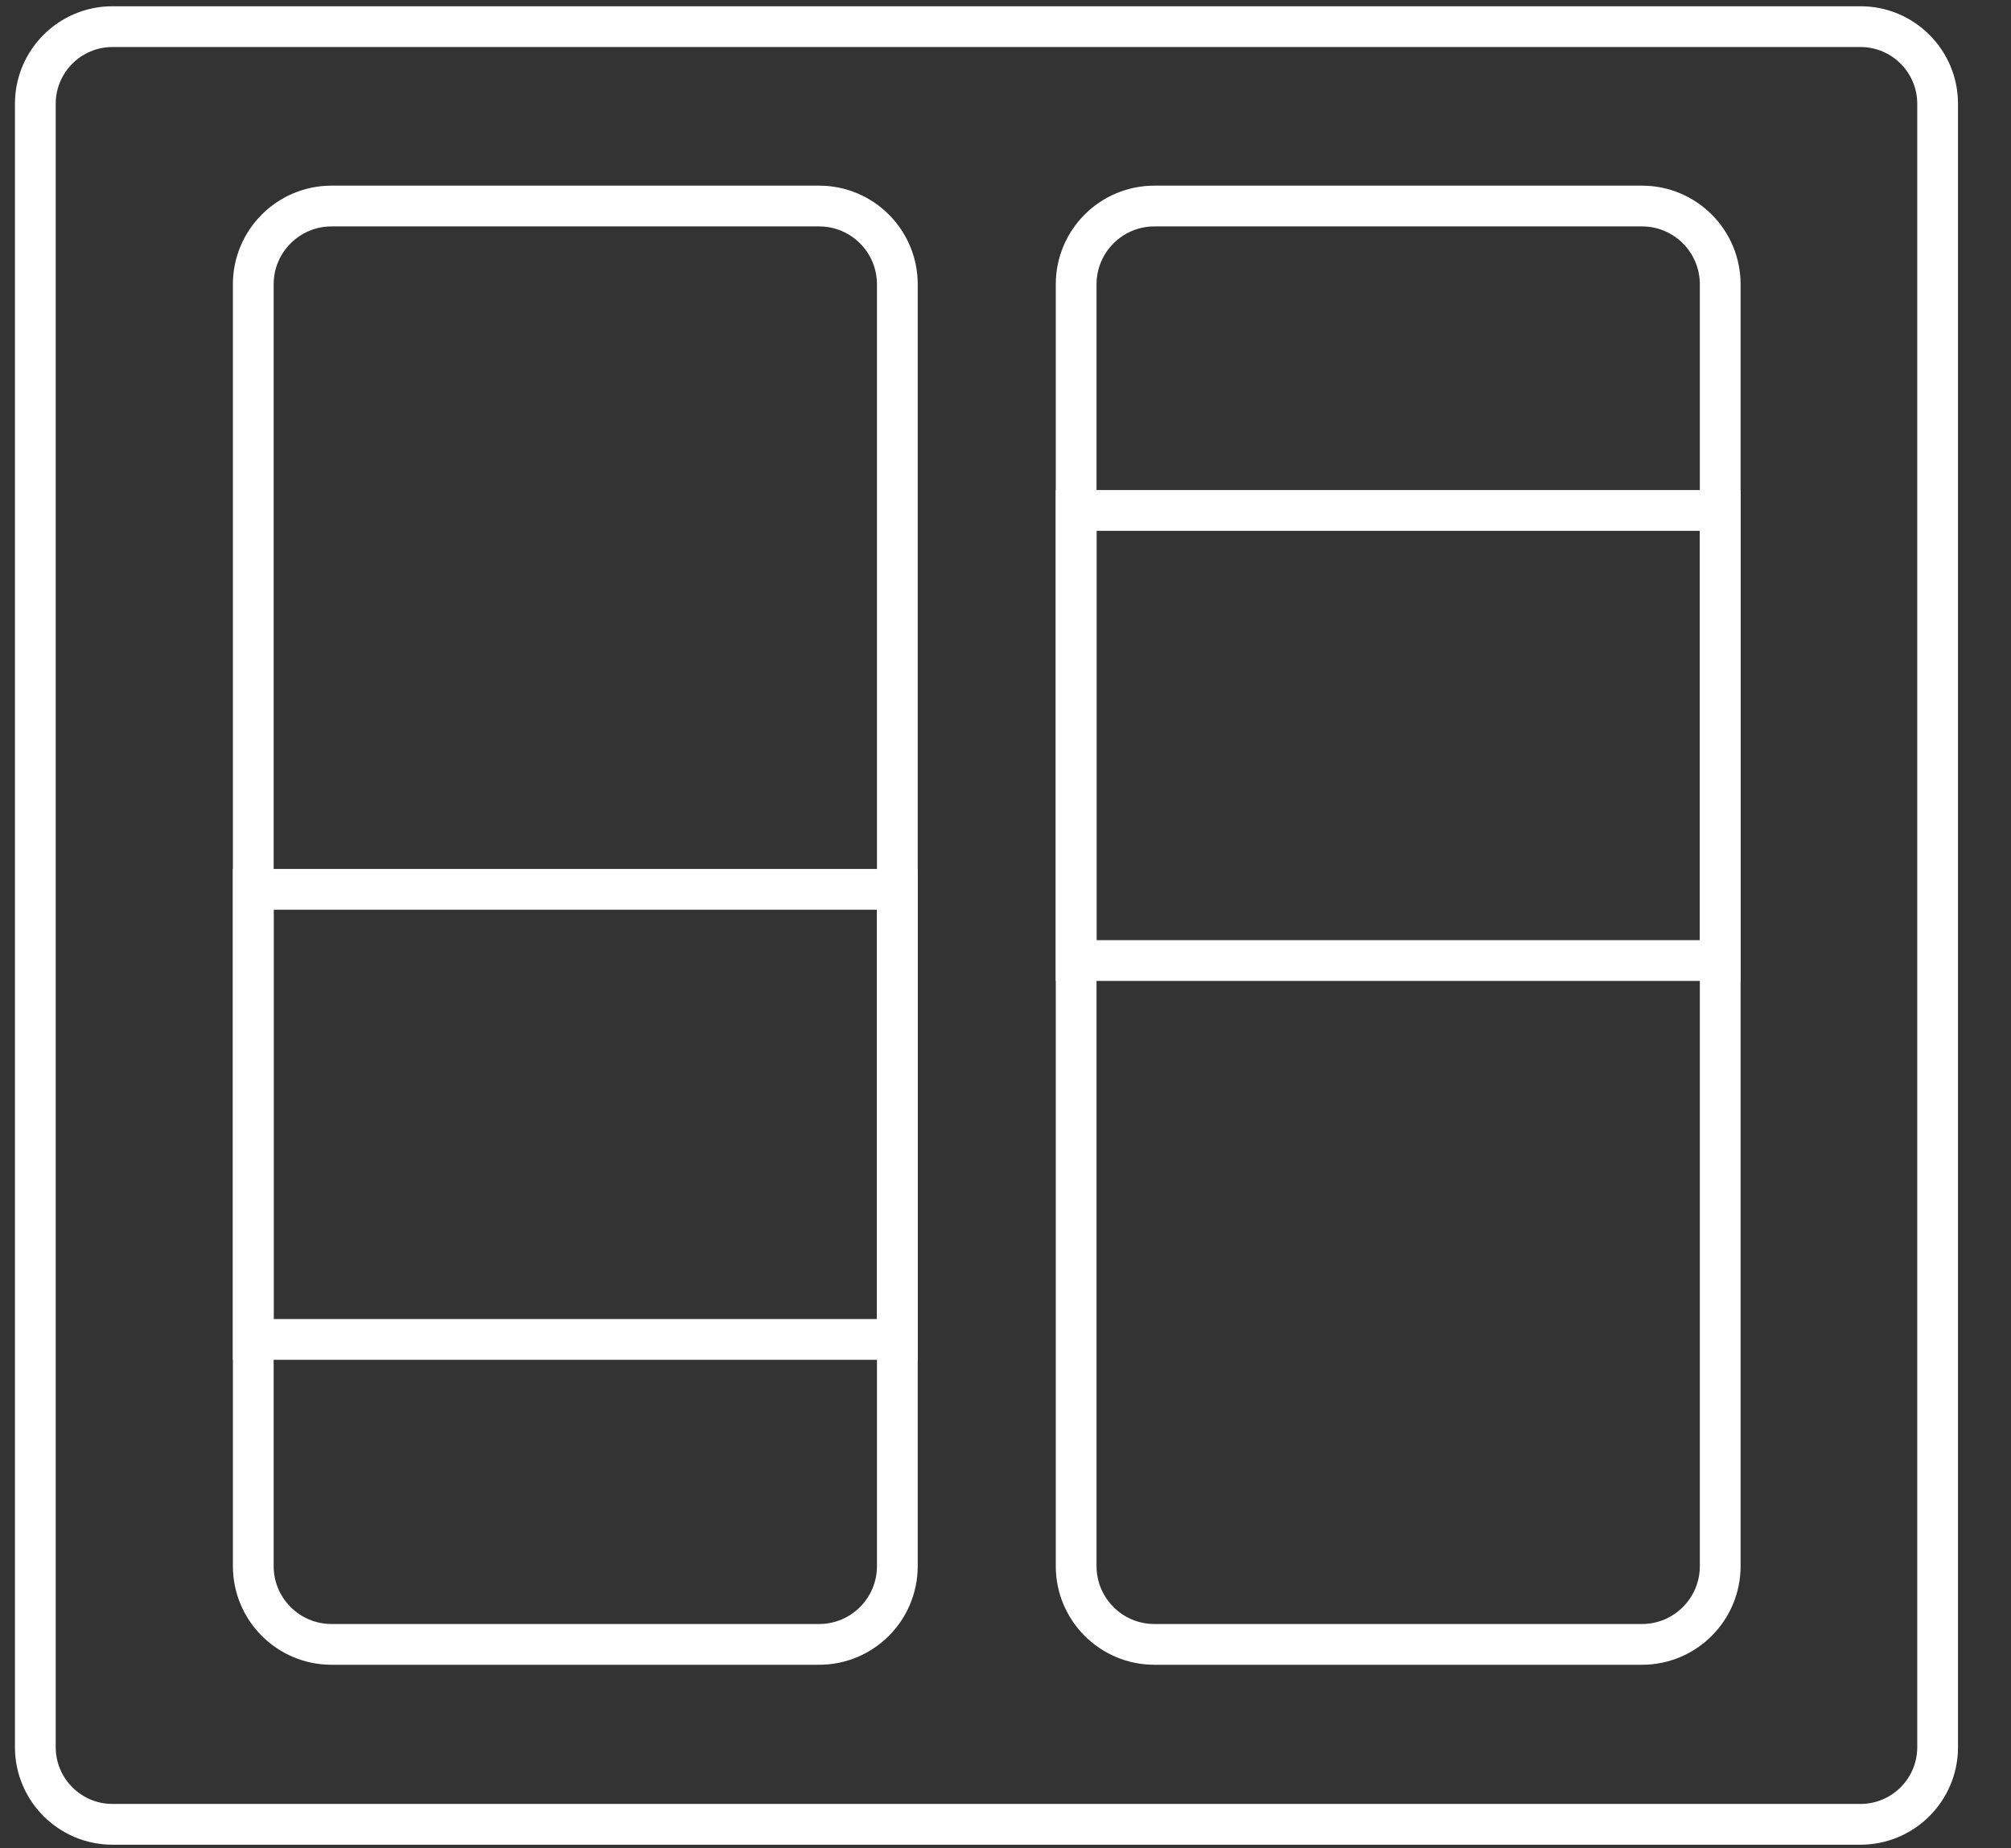 <svg width="37" height="34" viewBox="0 0 37 34" fill="none" xmlns="http://www.w3.org/2000/svg">
<rect x="0" y="0" width="37" height="34" fill="#333333" stroke="none"/>
<path d="M34.23 0.49H2.07C1.286 0.49 0.65 1.126 0.65 1.91V32.14C0.65 32.924 1.286 33.56 2.07 33.56H34.23C35.015 33.56 35.65 32.924 35.65 32.14V1.91C35.65 1.126 35.015 0.49 34.23 0.49Z" stroke="white" stroke-width="0.75" stroke-miterlimit="10"/>
<path d="M30.21 3.79H21.24C20.445 3.79 19.8 4.435 19.8 5.23V28.81C19.8 29.605 20.445 30.25 21.24 30.25H30.21C31.006 30.25 31.65 29.605 31.65 28.81V5.23C31.65 4.435 31.006 3.79 30.21 3.79Z" stroke="white" stroke-width="0.75" stroke-miterlimit="10"/>
<path d="M31.65 9.39H19.8V17.67H31.65V9.39Z" stroke="white" stroke-width="0.75" stroke-miterlimit="10"/>
<path d="M6.1 30.25H15.07C15.866 30.25 16.51 29.605 16.51 28.81L16.51 5.23C16.51 4.435 15.866 3.79 15.07 3.79H6.1C5.305 3.79 4.66 4.435 4.66 5.23L4.66 28.81C4.66 29.605 5.305 30.25 6.1 30.25Z" stroke="white" stroke-width="0.75" stroke-miterlimit="10"/>
<path d="M4.66 24.64H16.51V16.36H4.66L4.66 24.64Z" stroke="white" stroke-width="0.75" stroke-miterlimit="10"/>
</svg>
